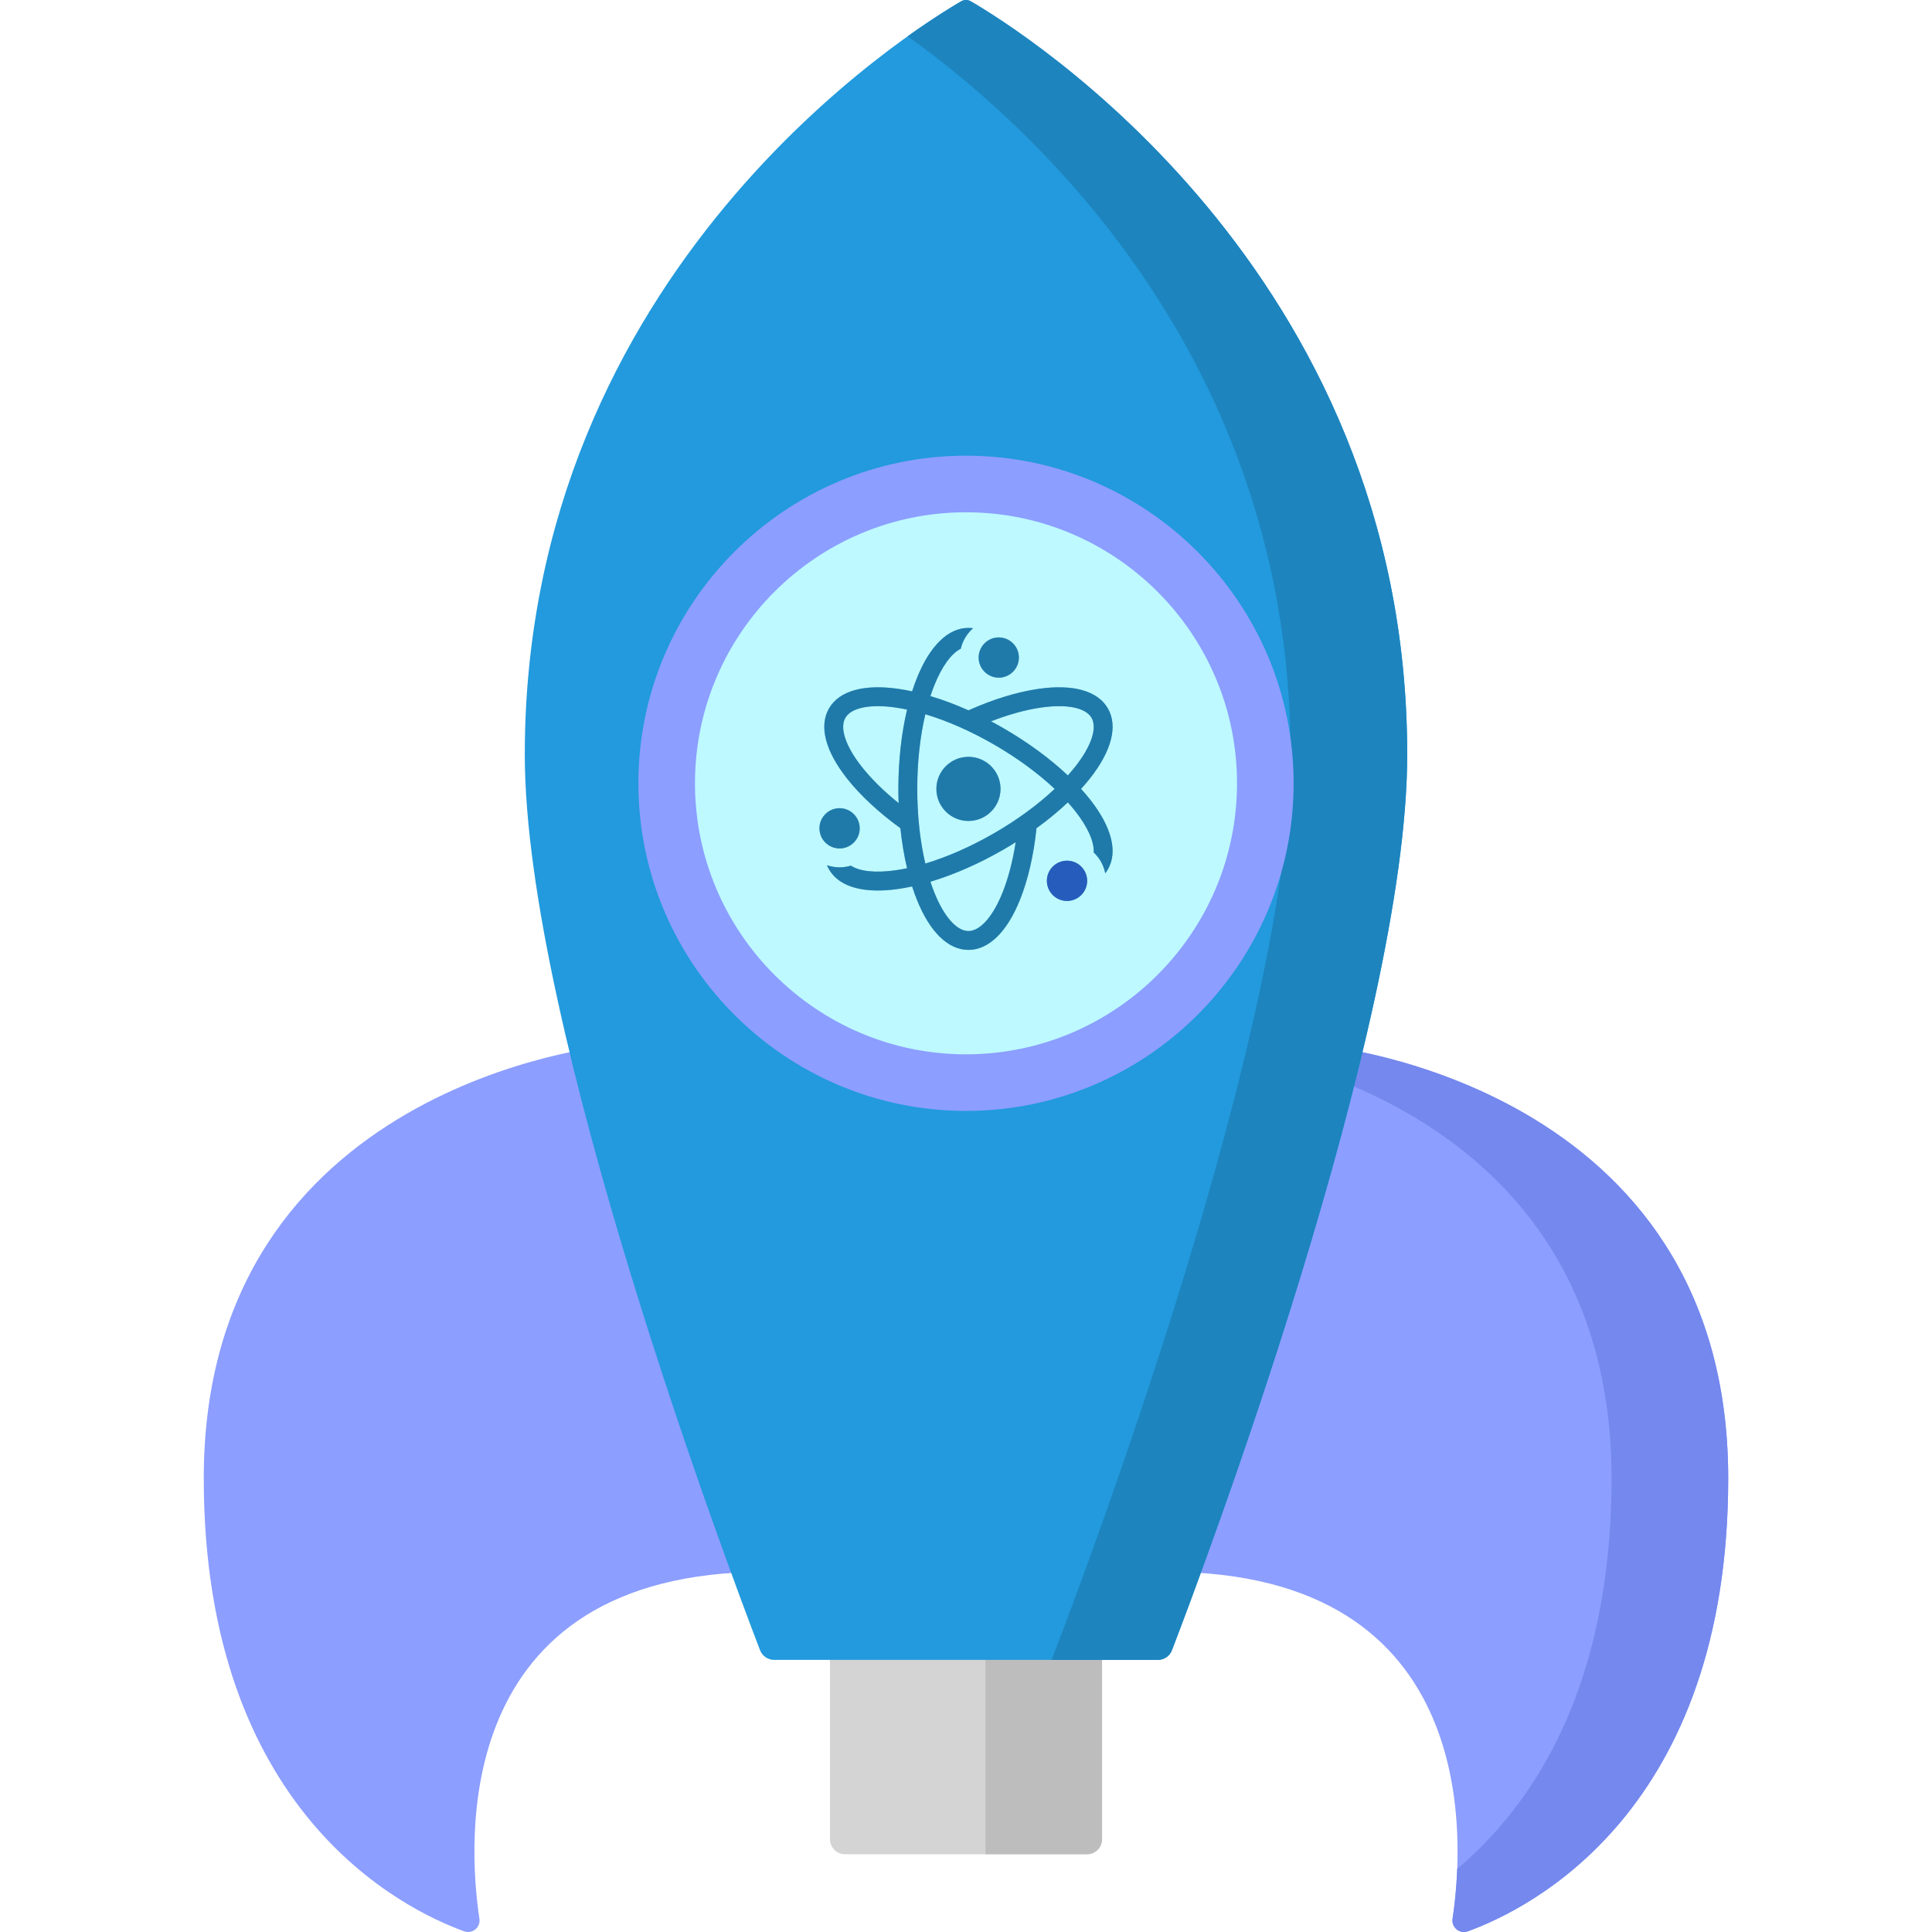<svg xmlns="http://www.w3.org/2000/svg" width="120" height="120" fill="none" viewBox="0 0 120 120"><g clip-path="url(#clip0)"><path fill="#D4D4D4" d="M67.513 115.171H52.486C51.969 115.171 51.549 114.751 51.549 114.233V95.625H68.45V114.233C68.45 114.751 68.031 115.171 67.513 115.171Z"/><path fill="#BDBDBD" d="M61.207 95.625V115.171H67.513C68.031 115.171 68.45 114.751 68.45 114.233V95.625H61.207Z"/><path fill="#8C9EFF" d="M37.817 64.95C37.817 64.95 12.656 67.309 12.656 91.818C12.656 112.46 24.947 118.549 28.826 119.956C29.338 120.142 29.859 119.714 29.777 119.176C29.08 114.572 27.855 97.627 47.572 97.627L37.817 64.95Z"/><path fill="#8C9EFF" d="M82.183 64.95C82.183 64.95 107.343 67.309 107.343 91.818C107.343 112.46 95.052 118.549 91.174 119.956C90.662 120.142 90.141 119.714 90.222 119.176C90.919 114.572 92.144 97.627 72.427 97.627L82.183 64.95Z"/><path fill="#7488ED" d="M82.183 64.95L81.704 66.554C89.157 69.127 100.097 75.656 100.097 91.818C100.097 104.944 95.127 112.184 90.511 116.079C90.462 117.353 90.335 118.428 90.222 119.176C90.141 119.714 90.662 120.142 91.174 119.956C95.052 118.549 107.343 112.46 107.343 91.818C107.343 67.309 82.183 64.95 82.183 64.95Z"/><path fill="#229ADD" d="M87.404 46.868C87.404 63.838 74.676 97.594 72.791 102.499C72.652 102.861 72.305 103.099 71.917 103.099H48.083C47.695 103.099 47.348 102.861 47.209 102.499C45.324 97.594 32.596 63.838 32.596 46.868C32.596 16.708 56.756 1.788 59.705 0.079C59.887 -0.026 60.11 -0.026 60.292 0.079C63.241 1.787 87.404 16.707 87.404 46.868Z"/><path fill="#1D84BE" d="M60.293 0.079C60.111 -0.026 59.887 -0.026 59.704 0.079C59.18 0.383 57.985 1.106 56.377 2.254C63.823 7.572 80.161 22.066 80.161 46.868C80.161 65.194 65.316 103.098 65.316 103.098H71.917C72.305 103.098 72.652 102.861 72.791 102.499C74.675 97.594 87.404 63.838 87.404 46.868C87.405 16.71 63.246 1.79 60.293 0.079Z"/><path fill="#BDF9FF" d="M60 67.244C70.268 67.244 78.592 58.92 78.592 48.652C78.592 38.384 70.268 30.061 60 30.061C49.732 30.061 41.409 38.384 41.409 48.652C41.409 58.92 49.732 67.244 60 67.244Z"/><path fill="#8C9EFF" d="M60 28.303C48.779 28.303 39.651 37.431 39.651 48.652C39.651 59.873 48.779 69.001 60 69.001C71.221 69.001 80.35 59.873 80.35 48.652C80.35 37.432 71.221 28.303 60 28.303ZM60 65.486C50.718 65.486 43.166 57.934 43.166 48.652C43.166 39.37 50.718 31.819 60 31.819C69.282 31.819 76.834 39.37 76.834 48.652C76.834 57.934 69.282 65.486 60 65.486Z"/><g clip-path="url(#clip1)" filter="url(#filter0_f)"><path fill="#04659C" fill-opacity=".61" d="M60.152 47.008C59.053 47.008 58.16 47.901 58.16 49C58.16 50.099 59.053 50.992 60.152 50.992C61.25 50.992 62.144 50.099 62.144 49C62.144 47.901 61.25 47.008 60.152 47.008Z"/><path fill="#04659C" fill-opacity=".61" d="M53.398 51.449C53.398 50.76 52.838 50.199 52.148 50.199C51.459 50.199 50.898 50.76 50.898 51.449C50.898 52.139 51.459 52.699 52.148 52.699C52.838 52.699 53.398 52.139 53.398 51.449Z"/><path fill="#04659C" fill-opacity=".61" d="M67.148 49C67.347 48.78 67.534 48.56 67.707 48.34C69.051 46.633 69.443 45.092 68.812 44C68.182 42.908 66.651 42.477 64.501 42.787C63.168 42.979 61.674 43.441 60.153 44.12C59.351 43.761 58.557 43.464 57.79 43.235C57.867 43.002 57.948 42.778 58.034 42.562C58.504 41.387 59.093 40.584 59.676 40.293C59.793 39.791 60.066 39.349 60.441 39.02C60.345 39.007 60.249 39 60.152 39C58.891 39 57.752 40.111 56.946 42.127C56.842 42.387 56.745 42.659 56.654 42.941C56.364 42.879 56.08 42.827 55.803 42.787C53.654 42.477 52.123 42.908 51.492 44C50.861 45.092 51.254 46.633 52.597 48.34C53.43 49.399 54.576 50.462 55.925 51.44C56.016 52.313 56.155 53.149 56.34 53.928C56.101 53.978 55.865 54.02 55.636 54.053C54.385 54.234 53.396 54.126 52.852 53.767C52.629 53.835 52.393 53.871 52.148 53.871C51.874 53.871 51.611 53.825 51.365 53.741C51.402 53.83 51.444 53.916 51.492 54C51.989 54.861 53.046 55.311 54.525 55.311C54.921 55.311 55.349 55.279 55.803 55.213C56.08 55.173 56.364 55.121 56.654 55.059C56.745 55.341 56.842 55.613 56.946 55.873C57.752 57.889 58.891 59 60.152 59C61.413 59 62.552 57.889 63.358 55.873C63.859 54.622 64.207 53.098 64.379 51.441C65.09 50.925 65.744 50.387 66.326 49.837C66.489 50.02 66.643 50.202 66.787 50.384C67.571 51.381 67.972 52.294 67.93 52.945C68.292 53.286 68.55 53.735 68.65 54.242C68.709 54.165 68.764 54.084 68.812 54C69.443 52.908 69.051 51.367 67.708 49.66C67.534 49.44 67.347 49.22 67.148 49ZM64.669 43.947C66.264 43.717 67.434 43.956 67.798 44.586C68.162 45.216 67.784 46.349 66.787 47.616C66.643 47.798 66.489 47.981 66.326 48.163C65.218 47.117 63.849 46.11 62.328 45.231C62.071 45.083 61.812 44.94 61.554 44.803C62.649 44.379 63.706 44.085 64.669 43.947ZM53.518 47.616C52.521 46.349 52.143 45.216 52.507 44.586C52.871 43.956 54.04 43.717 55.636 43.947C55.866 43.98 56.101 44.022 56.34 44.072C55.989 45.554 55.8 47.243 55.8 49C55.8 49.297 55.806 49.592 55.817 49.884C54.902 49.149 54.119 48.379 53.518 47.616ZM56.972 49C56.972 47.339 57.147 45.749 57.475 44.363C58.839 44.772 60.303 45.416 61.742 46.246C63.181 47.077 64.47 48.023 65.507 49C64.47 49.977 63.181 50.923 61.742 51.754C60.303 52.584 58.839 53.228 57.475 53.637C57.147 52.251 56.972 50.661 56.972 49ZM62.27 55.438C61.672 56.935 60.88 57.828 60.152 57.828C59.424 57.828 58.633 56.935 58.034 55.438C57.948 55.222 57.867 54.998 57.79 54.765C59.25 54.329 60.807 53.647 62.328 52.769C62.585 52.62 62.838 52.468 63.086 52.312C62.906 53.472 62.631 54.535 62.27 55.438Z"/><path fill="#04659C" fill-opacity=".61" d="M66.274 53.459C65.584 53.459 65.024 54.02 65.024 54.709C65.024 55.398 65.584 55.959 66.274 55.959C66.963 55.959 67.524 55.398 67.524 54.709C67.524 54.02 66.963 53.459 66.274 53.459Z"/><path fill="#04659C" fill-opacity=".61" d="M62.035 42.091C62.724 42.091 63.285 41.53 63.285 40.841C63.285 40.152 62.724 39.591 62.035 39.591C61.346 39.591 60.785 40.152 60.785 40.841C60.785 41.53 61.346 42.091 62.035 42.091Z"/></g><g clip-path="url(#clip2)"><path fill="#04659C" fill-opacity=".61" d="M60.152 47.008C59.053 47.008 58.16 47.901 58.16 49C58.16 50.099 59.053 50.992 60.152 50.992C61.25 50.992 62.144 50.099 62.144 49C62.144 47.901 61.25 47.008 60.152 47.008Z"/><path fill="#04659C" fill-opacity=".61" d="M53.398 51.449C53.398 50.76 52.838 50.199 52.148 50.199C51.459 50.199 50.898 50.76 50.898 51.449C50.898 52.139 51.459 52.699 52.148 52.699C52.838 52.699 53.398 52.139 53.398 51.449Z"/><path fill="#04659C" fill-opacity=".61" d="M67.148 49C67.347 48.78 67.534 48.56 67.707 48.34C69.051 46.633 69.443 45.092 68.812 44C68.182 42.908 66.651 42.477 64.501 42.787C63.168 42.979 61.674 43.441 60.153 44.12C59.351 43.761 58.557 43.464 57.79 43.235C57.867 43.002 57.948 42.778 58.034 42.562C58.504 41.387 59.093 40.584 59.676 40.293C59.793 39.791 60.066 39.349 60.441 39.02C60.345 39.007 60.249 39 60.152 39C58.891 39 57.752 40.111 56.946 42.127C56.842 42.387 56.745 42.659 56.654 42.941C56.364 42.879 56.08 42.827 55.803 42.787C53.654 42.477 52.123 42.908 51.492 44C50.861 45.092 51.254 46.633 52.597 48.34C53.43 49.399 54.576 50.462 55.925 51.44C56.016 52.313 56.155 53.149 56.34 53.928C56.101 53.978 55.865 54.02 55.636 54.053C54.385 54.234 53.396 54.126 52.852 53.767C52.629 53.835 52.393 53.871 52.148 53.871C51.874 53.871 51.611 53.825 51.365 53.741C51.402 53.83 51.444 53.916 51.492 54C51.989 54.861 53.046 55.311 54.525 55.311C54.921 55.311 55.349 55.279 55.803 55.213C56.08 55.173 56.364 55.121 56.654 55.059C56.745 55.341 56.842 55.613 56.946 55.873C57.752 57.889 58.891 59 60.152 59C61.413 59 62.552 57.889 63.358 55.873C63.859 54.622 64.207 53.098 64.379 51.441C65.09 50.925 65.744 50.387 66.326 49.837C66.489 50.02 66.643 50.202 66.787 50.384C67.571 51.381 67.972 52.294 67.93 52.945C68.292 53.286 68.55 53.735 68.65 54.242C68.709 54.165 68.764 54.084 68.812 54C69.443 52.908 69.051 51.367 67.708 49.66C67.534 49.44 67.347 49.22 67.148 49ZM64.669 43.947C66.264 43.717 67.434 43.956 67.798 44.586C68.162 45.216 67.784 46.349 66.787 47.616C66.643 47.798 66.489 47.981 66.326 48.163C65.218 47.117 63.849 46.11 62.328 45.231C62.071 45.083 61.812 44.94 61.554 44.803C62.649 44.379 63.706 44.085 64.669 43.947ZM53.518 47.616C52.521 46.349 52.143 45.216 52.507 44.586C52.871 43.956 54.04 43.717 55.636 43.947C55.866 43.98 56.101 44.022 56.34 44.072C55.989 45.554 55.8 47.243 55.8 49C55.8 49.297 55.806 49.592 55.817 49.884C54.902 49.149 54.119 48.379 53.518 47.616ZM56.972 49C56.972 47.339 57.147 45.749 57.475 44.363C58.839 44.772 60.303 45.416 61.742 46.246C63.181 47.077 64.47 48.023 65.507 49C64.47 49.977 63.181 50.923 61.742 51.754C60.303 52.584 58.839 53.228 57.475 53.637C57.147 52.251 56.972 50.661 56.972 49ZM62.27 55.438C61.672 56.935 60.88 57.828 60.152 57.828C59.424 57.828 58.633 56.935 58.034 55.438C57.948 55.222 57.867 54.998 57.79 54.765C59.25 54.329 60.807 53.647 62.328 52.769C62.585 52.62 62.838 52.468 63.086 52.312C62.906 53.472 62.631 54.535 62.27 55.438Z"/><path fill="#265CBC" d="M66.274 53.459C65.584 53.459 65.024 54.02 65.024 54.709C65.024 55.398 65.584 55.959 66.274 55.959C66.963 55.959 67.524 55.398 67.524 54.709C67.524 54.02 66.963 53.459 66.274 53.459Z"/><path fill="#04659C" fill-opacity=".61" d="M62.035 42.091C62.724 42.091 63.285 41.53 63.285 40.841C63.285 40.152 62.724 39.591 62.035 39.591C61.346 39.591 60.785 40.152 60.785 40.841C60.785 41.53 61.346 42.091 62.035 42.091Z"/></g></g><defs><filter id="filter0_f" width="40" height="40" x="40" y="29" color-interpolation-filters="sRGB" filterUnits="userSpaceOnUse"><feFlood flood-opacity="0" result="BackgroundImageFix"/><feBlend in="SourceGraphic" in2="BackgroundImageFix" mode="normal" result="shape"/><feGaussianBlur result="effect1_foregroundBlur" stdDeviation="5"/></filter><clipPath id="clip0"><rect width="120" height="120" fill="#fff"/></clipPath><clipPath id="clip1"><rect width="20" height="20" fill="#fff" transform="translate(50 39)"/></clipPath><clipPath id="clip2"><rect width="20" height="20" fill="#fff" transform="translate(50 39)"/></clipPath></defs></svg>